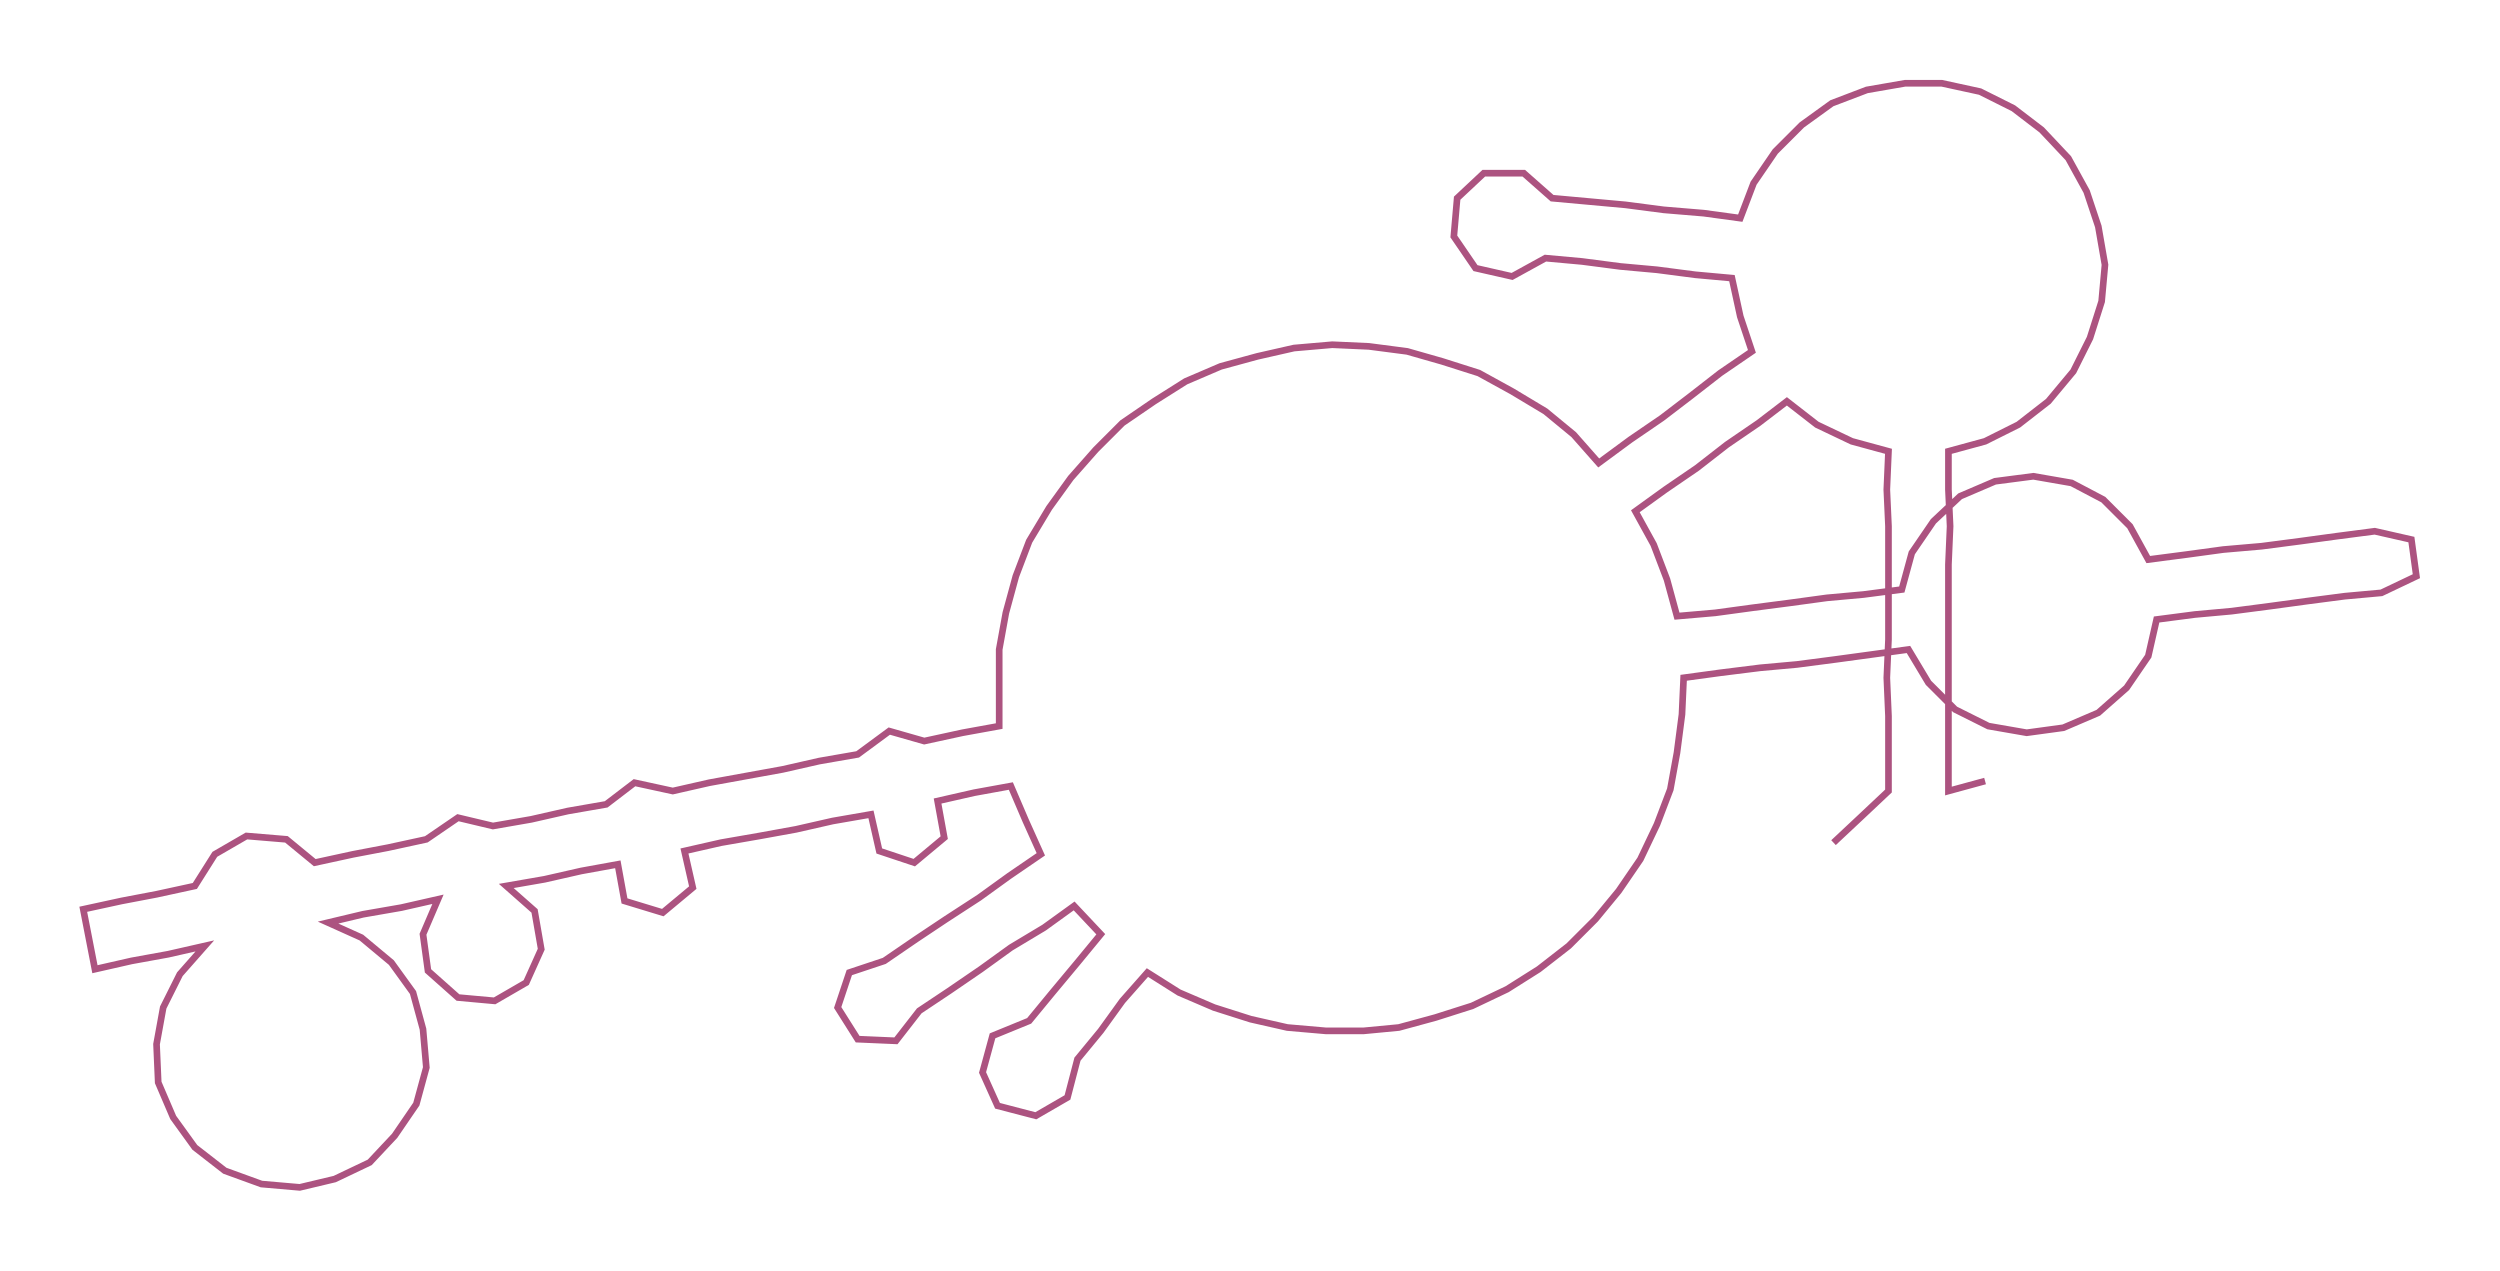 <ns0:svg xmlns:ns0="http://www.w3.org/2000/svg" width="300px" height="152.507px" viewBox="0 0 1501.21 763.15"><ns0:path style="stroke:#ac5380;stroke-width:4px;fill:none;" d="M1101 506 L1101 506 L1117 491 L1134 475 L1134 452 L1134 430 L1133 407 L1134 384 L1134 362 L1134 339 L1134 316 L1133 294 L1134 271 L1112 265 L1091 255 L1073 241 L1056 254 L1037 267 L1019 281 L1000 294 L982 307 L993 327 L1001 348 L1007 370 L1030 368 L1052 365 L1075 362 L1097 359 L1119 357 L1142 354 L1148 332 L1161 313 L1177 298 L1198 289 L1221 286 L1244 290 L1263 300 L1279 316 L1290 336 L1313 333 L1335 330 L1358 328 L1381 325 L1403 322 L1426 319 L1448 324 L1451 346 L1430 356 L1408 358 L1385 361 L1363 364 L1340 367 L1318 369 L1295 372 L1290 394 L1277 413 L1260 428 L1239 437 L1217 440 L1194 436 L1174 426 L1158 410 L1146 390 L1124 393 L1102 396 L1079 399 L1057 401 L1033 404 L1011 407 L1010 429 L1007 452 L1003 474 L995 495 L985 516 L972 535 L958 552 L942 568 L924 582 L905 594 L884 604 L862 611 L840 617 L819 619 L796 619 L773 617 L751 612 L729 605 L708 596 L689 584 L674 601 L661 619 L647 636 L641 659 L622 670 L599 664 L590 644 L596 622 L618 613 L632 596 L647 578 L661 561 L645 544 L627 557 L607 569 L589 582 L570 595 L552 607 L538 625 L515 624 L503 605 L510 584 L531 577 L550 564 L568 552 L588 539 L606 526 L625 513 L616 493 L607 472 L585 476 L563 481 L567 503 L549 518 L528 511 L523 489 L500 493 L478 498 L456 502 L433 506 L411 511 L416 533 L398 548 L375 541 L371 519 L349 523 L327 528 L304 532 L321 547 L325 570 L316 590 L297 601 L275 599 L257 583 L254 561 L263 540 L241 545 L218 549 L197 554 L217 563 L235 578 L248 596 L254 618 L256 641 L250 663 L237 682 L222 698 L201 708 L180 713 L157 711 L135 703 L117 689 L104 671 L95 650 L94 627 L98 605 L108 585 L123 568 L101 573 L79 577 L57 582 L50 546 L73 541 L94 537 L117 532 L129 513 L148 502 L172 504 L189 518 L212 513 L233 509 L256 504 L275 491 L296 496 L319 492 L341 487 L364 483 L381 470 L404 475 L426 470 L448 466 L470 462 L492 457 L515 453 L534 439 L555 445 L578 440 L600 436 L600 413 L600 390 L604 368 L610 346 L618 325 L630 305 L643 287 L658 270 L674 254 L693 241 L712 229 L733 220 L755 214 L777 209 L800 207 L822 208 L845 211 L866 217 L888 224 L908 235 L928 247 L945 261 L960 278 L979 264 L998 251 L1015 238 L1033 224 L1052 211 L1045 190 L1040 167 L1018 165 L995 162 L973 160 L950 157 L928 155 L908 166 L886 161 L873 142 L875 119 L891 104 L915 104 L932 119 L954 121 L976 123 L999 126 L1023 128 L1045 131 L1053 110 L1066 91 L1082 75 L1100 62 L1121 54 L1144 50 L1166 50 L1189 55 L1209 65 L1226 78 L1242 95 L1253 115 L1260 136 L1264 159 L1262 181 L1255 203 L1245 223 L1230 241 L1212 255 L1192 265 L1170 271 L1170 294 L1171 316 L1170 339 L1170 362 L1170 384 L1170 407 L1170 430 L1170 452 L1170 475 L1192 469" /></ns0:svg>